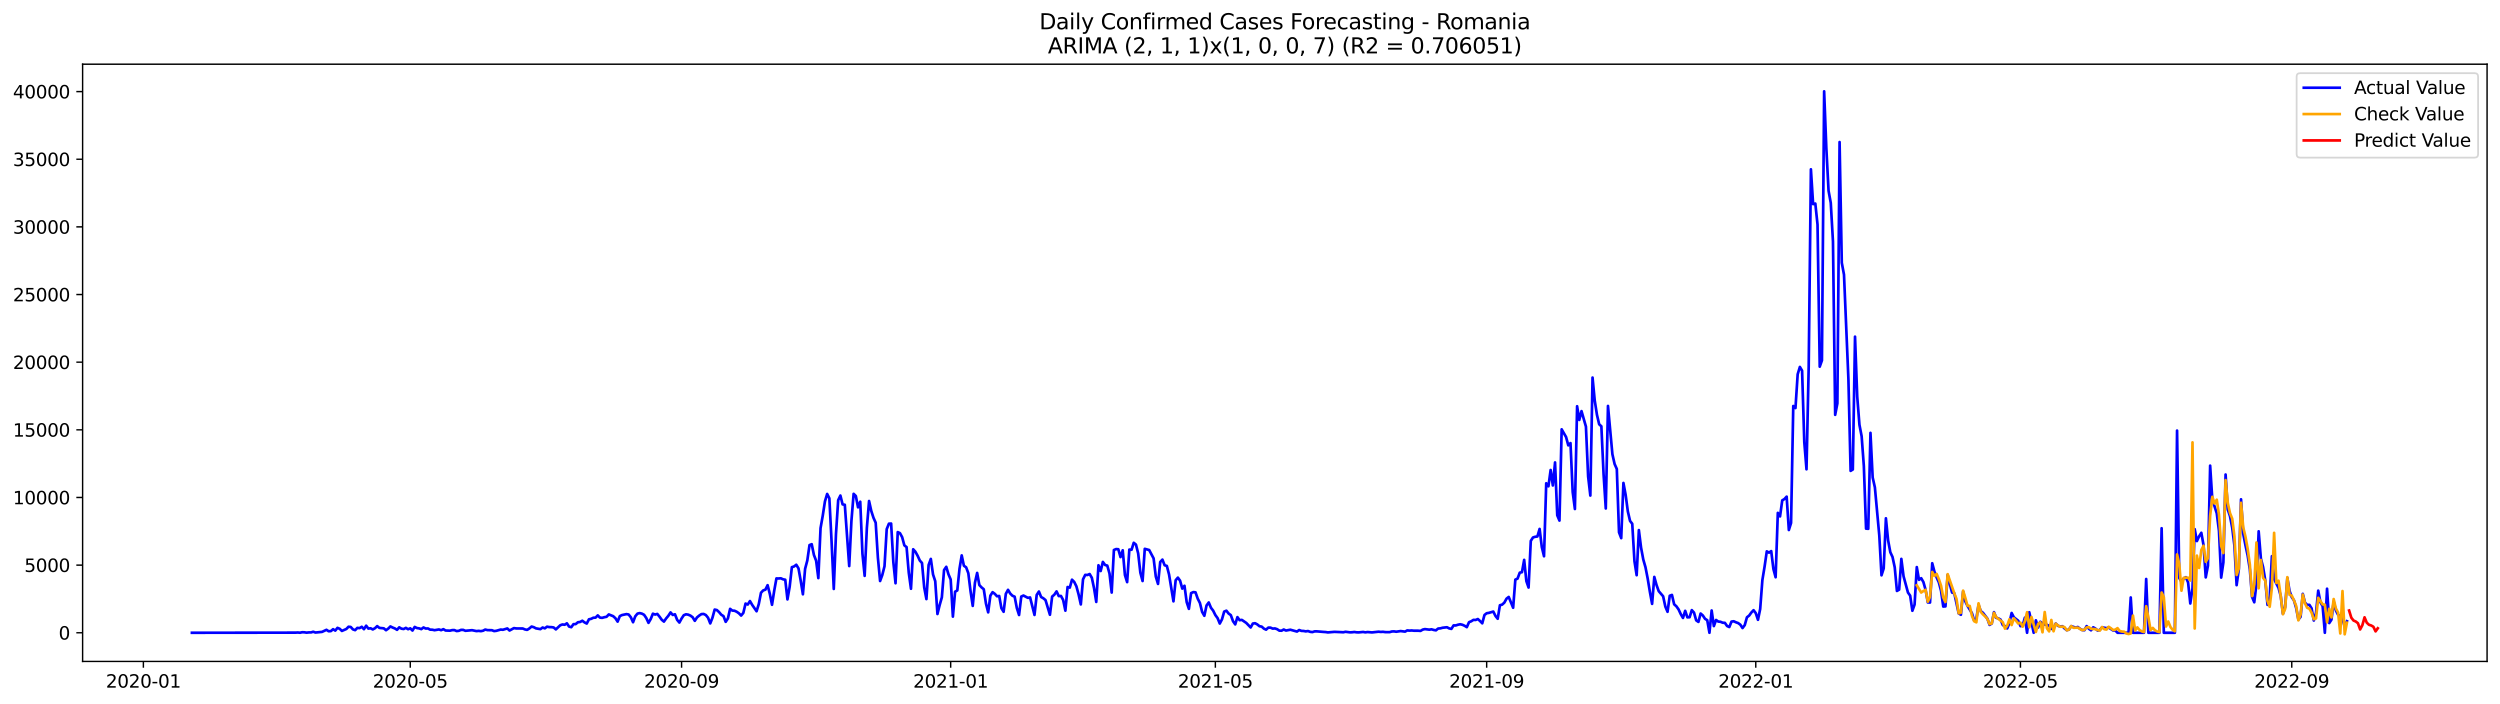 <?xml version="1.0" encoding="utf-8" standalone="no"?>
<!DOCTYPE svg PUBLIC "-//W3C//DTD SVG 1.1//EN"
  "http://www.w3.org/Graphics/SVG/1.1/DTD/svg11.dtd">
<svg xmlns:xlink="http://www.w3.org/1999/xlink" width="1392.412pt" height="392.274pt" viewBox="0 0 1392.412 392.274" xmlns="http://www.w3.org/2000/svg" version="1.1">
 <defs>
  <style type="text/css">*{stroke-linejoin: round; stroke-linecap: butt}</style>
 </defs>
 <g id="figure_1">
  <g id="patch_1">
   <path d="M 0 392.274 
L 1392.412 392.274 
L 1392.412 0 
L 0 0 
z
" style="fill: #ffffff"/>
  </g>
  <g id="axes_1">
   <g id="patch_2">
    <path d="M 46.013 368.396 
L 1385.213 368.396 
L 1385.213 35.755 
L 46.013 35.755 
z
" style="fill: #ffffff"/>
   </g>
   <g id="matplotlib.axis_1">
    <g id="xtick_1">
     <g id="line2d_1">
      <defs>
       <path id="m9223d1f149" d="M 0 0 
L 0 3.5 
" style="stroke: #000000; stroke-width: 0.8"/>
      </defs>
      <g>
       <use xlink:href="#m9223d1f149" x="79.858" y="368.396" style="stroke: #000000; stroke-width: 0.8"/>
      </g>
     </g>
     <g id="text_1">
      <!-- 2020-01 -->
      <g transform="translate(58.967 382.994)scale(0.1 -0.1)">
       <defs>
        <path id="DejaVuSans-32" d="M 1228 531 
L 3431 531 
L 3431 0 
L 469 0 
L 469 531 
Q 828 903 1448 1529 
Q 2069 2156 2228 2338 
Q 2531 2678 2651 2914 
Q 2772 3150 2772 3378 
Q 2772 3750 2511 3984 
Q 2250 4219 1831 4219 
Q 1534 4219 1204 4116 
Q 875 4013 500 3803 
L 500 4441 
Q 881 4594 1212 4672 
Q 1544 4750 1819 4750 
Q 2544 4750 2975 4387 
Q 3406 4025 3406 3419 
Q 3406 3131 3298 2873 
Q 3191 2616 2906 2266 
Q 2828 2175 2409 1742 
Q 1991 1309 1228 531 
z
" transform="scale(0.016)"/>
        <path id="DejaVuSans-30" d="M 2034 4250 
Q 1547 4250 1301 3770 
Q 1056 3291 1056 2328 
Q 1056 1369 1301 889 
Q 1547 409 2034 409 
Q 2525 409 2770 889 
Q 3016 1369 3016 2328 
Q 3016 3291 2770 3770 
Q 2525 4250 2034 4250 
z
M 2034 4750 
Q 2819 4750 3233 4129 
Q 3647 3509 3647 2328 
Q 3647 1150 3233 529 
Q 2819 -91 2034 -91 
Q 1250 -91 836 529 
Q 422 1150 422 2328 
Q 422 3509 836 4129 
Q 1250 4750 2034 4750 
z
" transform="scale(0.016)"/>
        <path id="DejaVuSans-2d" d="M 313 2009 
L 1997 2009 
L 1997 1497 
L 313 1497 
L 313 2009 
z
" transform="scale(0.016)"/>
        <path id="DejaVuSans-31" d="M 794 531 
L 1825 531 
L 1825 4091 
L 703 3866 
L 703 4441 
L 1819 4666 
L 2450 4666 
L 2450 531 
L 3481 531 
L 3481 0 
L 794 0 
L 794 531 
z
" transform="scale(0.016)"/>
       </defs>
       <use xlink:href="#DejaVuSans-32"/>
       <use xlink:href="#DejaVuSans-30" x="63.623"/>
       <use xlink:href="#DejaVuSans-32" x="127.246"/>
       <use xlink:href="#DejaVuSans-30" x="190.869"/>
       <use xlink:href="#DejaVuSans-2d" x="254.492"/>
       <use xlink:href="#DejaVuSans-30" x="290.576"/>
       <use xlink:href="#DejaVuSans-31" x="354.199"/>
      </g>
     </g>
    </g>
    <g id="xtick_2">
     <g id="line2d_2">
      <g>
       <use xlink:href="#m9223d1f149" x="228.508" y="368.396" style="stroke: #000000; stroke-width: 0.8"/>
      </g>
     </g>
     <g id="text_2">
      <!-- 2020-05 -->
      <g transform="translate(207.616 382.994)scale(0.1 -0.1)">
       <defs>
        <path id="DejaVuSans-35" d="M 691 4666 
L 3169 4666 
L 3169 4134 
L 1269 4134 
L 1269 2991 
Q 1406 3038 1543 3061 
Q 1681 3084 1819 3084 
Q 2600 3084 3056 2656 
Q 3513 2228 3513 1497 
Q 3513 744 3044 326 
Q 2575 -91 1722 -91 
Q 1428 -91 1123 -41 
Q 819 9 494 109 
L 494 744 
Q 775 591 1075 516 
Q 1375 441 1709 441 
Q 2250 441 2565 725 
Q 2881 1009 2881 1497 
Q 2881 1984 2565 2268 
Q 2250 2553 1709 2553 
Q 1456 2553 1204 2497 
Q 953 2441 691 2322 
L 691 4666 
z
" transform="scale(0.016)"/>
       </defs>
       <use xlink:href="#DejaVuSans-32"/>
       <use xlink:href="#DejaVuSans-30" x="63.623"/>
       <use xlink:href="#DejaVuSans-32" x="127.246"/>
       <use xlink:href="#DejaVuSans-30" x="190.869"/>
       <use xlink:href="#DejaVuSans-2d" x="254.492"/>
       <use xlink:href="#DejaVuSans-30" x="290.576"/>
       <use xlink:href="#DejaVuSans-35" x="354.199"/>
      </g>
     </g>
    </g>
    <g id="xtick_3">
     <g id="line2d_3">
      <g>
       <use xlink:href="#m9223d1f149" x="379.615" y="368.396" style="stroke: #000000; stroke-width: 0.8"/>
      </g>
     </g>
     <g id="text_3">
      <!-- 2020-09 -->
      <g transform="translate(358.723 382.994)scale(0.1 -0.1)">
       <defs>
        <path id="DejaVuSans-39" d="M 703 97 
L 703 672 
Q 941 559 1184 500 
Q 1428 441 1663 441 
Q 2288 441 2617 861 
Q 2947 1281 2994 2138 
Q 2813 1869 2534 1725 
Q 2256 1581 1919 1581 
Q 1219 1581 811 2004 
Q 403 2428 403 3163 
Q 403 3881 828 4315 
Q 1253 4750 1959 4750 
Q 2769 4750 3195 4129 
Q 3622 3509 3622 2328 
Q 3622 1225 3098 567 
Q 2575 -91 1691 -91 
Q 1453 -91 1209 -44 
Q 966 3 703 97 
z
M 1959 2075 
Q 2384 2075 2632 2365 
Q 2881 2656 2881 3163 
Q 2881 3666 2632 3958 
Q 2384 4250 1959 4250 
Q 1534 4250 1286 3958 
Q 1038 3666 1038 3163 
Q 1038 2656 1286 2365 
Q 1534 2075 1959 2075 
z
" transform="scale(0.016)"/>
       </defs>
       <use xlink:href="#DejaVuSans-32"/>
       <use xlink:href="#DejaVuSans-30" x="63.623"/>
       <use xlink:href="#DejaVuSans-32" x="127.246"/>
       <use xlink:href="#DejaVuSans-30" x="190.869"/>
       <use xlink:href="#DejaVuSans-2d" x="254.492"/>
       <use xlink:href="#DejaVuSans-30" x="290.576"/>
       <use xlink:href="#DejaVuSans-39" x="354.199"/>
      </g>
     </g>
    </g>
    <g id="xtick_4">
     <g id="line2d_4">
      <g>
       <use xlink:href="#m9223d1f149" x="529.493" y="368.396" style="stroke: #000000; stroke-width: 0.8"/>
      </g>
     </g>
     <g id="text_4">
      <!-- 2021-01 -->
      <g transform="translate(508.602 382.994)scale(0.1 -0.1)">
       <use xlink:href="#DejaVuSans-32"/>
       <use xlink:href="#DejaVuSans-30" x="63.623"/>
       <use xlink:href="#DejaVuSans-32" x="127.246"/>
       <use xlink:href="#DejaVuSans-31" x="190.869"/>
       <use xlink:href="#DejaVuSans-2d" x="254.492"/>
       <use xlink:href="#DejaVuSans-30" x="290.576"/>
       <use xlink:href="#DejaVuSans-31" x="354.199"/>
      </g>
     </g>
    </g>
    <g id="xtick_5">
     <g id="line2d_5">
      <g>
       <use xlink:href="#m9223d1f149" x="676.914" y="368.396" style="stroke: #000000; stroke-width: 0.8"/>
      </g>
     </g>
     <g id="text_5">
      <!-- 2021-05 -->
      <g transform="translate(656.023 382.994)scale(0.1 -0.1)">
       <use xlink:href="#DejaVuSans-32"/>
       <use xlink:href="#DejaVuSans-30" x="63.623"/>
       <use xlink:href="#DejaVuSans-32" x="127.246"/>
       <use xlink:href="#DejaVuSans-31" x="190.869"/>
       <use xlink:href="#DejaVuSans-2d" x="254.492"/>
       <use xlink:href="#DejaVuSans-30" x="290.576"/>
       <use xlink:href="#DejaVuSans-35" x="354.199"/>
      </g>
     </g>
    </g>
    <g id="xtick_6">
     <g id="line2d_6">
      <g>
       <use xlink:href="#m9223d1f149" x="828.021" y="368.396" style="stroke: #000000; stroke-width: 0.8"/>
      </g>
     </g>
     <g id="text_6">
      <!-- 2021-09 -->
      <g transform="translate(807.13 382.994)scale(0.1 -0.1)">
       <use xlink:href="#DejaVuSans-32"/>
       <use xlink:href="#DejaVuSans-30" x="63.623"/>
       <use xlink:href="#DejaVuSans-32" x="127.246"/>
       <use xlink:href="#DejaVuSans-31" x="190.869"/>
       <use xlink:href="#DejaVuSans-2d" x="254.492"/>
       <use xlink:href="#DejaVuSans-30" x="290.576"/>
       <use xlink:href="#DejaVuSans-39" x="354.199"/>
      </g>
     </g>
    </g>
    <g id="xtick_7">
     <g id="line2d_7">
      <g>
       <use xlink:href="#m9223d1f149" x="977.9" y="368.396" style="stroke: #000000; stroke-width: 0.8"/>
      </g>
     </g>
     <g id="text_7">
      <!-- 2022-01 -->
      <g transform="translate(957.008 382.994)scale(0.1 -0.1)">
       <use xlink:href="#DejaVuSans-32"/>
       <use xlink:href="#DejaVuSans-30" x="63.623"/>
       <use xlink:href="#DejaVuSans-32" x="127.246"/>
       <use xlink:href="#DejaVuSans-32" x="190.869"/>
       <use xlink:href="#DejaVuSans-2d" x="254.492"/>
       <use xlink:href="#DejaVuSans-30" x="290.576"/>
       <use xlink:href="#DejaVuSans-31" x="354.199"/>
      </g>
     </g>
    </g>
    <g id="xtick_8">
     <g id="line2d_8">
      <g>
       <use xlink:href="#m9223d1f149" x="1125.321" y="368.396" style="stroke: #000000; stroke-width: 0.8"/>
      </g>
     </g>
     <g id="text_8">
      <!-- 2022-05 -->
      <g transform="translate(1104.43 382.994)scale(0.1 -0.1)">
       <use xlink:href="#DejaVuSans-32"/>
       <use xlink:href="#DejaVuSans-30" x="63.623"/>
       <use xlink:href="#DejaVuSans-32" x="127.246"/>
       <use xlink:href="#DejaVuSans-32" x="190.869"/>
       <use xlink:href="#DejaVuSans-2d" x="254.492"/>
       <use xlink:href="#DejaVuSans-30" x="290.576"/>
       <use xlink:href="#DejaVuSans-35" x="354.199"/>
      </g>
     </g>
    </g>
    <g id="xtick_9">
     <g id="line2d_9">
      <g>
       <use xlink:href="#m9223d1f149" x="1276.428" y="368.396" style="stroke: #000000; stroke-width: 0.8"/>
      </g>
     </g>
     <g id="text_9">
      <!-- 2022-09 -->
      <g transform="translate(1255.536 382.994)scale(0.1 -0.1)">
       <use xlink:href="#DejaVuSans-32"/>
       <use xlink:href="#DejaVuSans-30" x="63.623"/>
       <use xlink:href="#DejaVuSans-32" x="127.246"/>
       <use xlink:href="#DejaVuSans-32" x="190.869"/>
       <use xlink:href="#DejaVuSans-2d" x="254.492"/>
       <use xlink:href="#DejaVuSans-30" x="290.576"/>
       <use xlink:href="#DejaVuSans-39" x="354.199"/>
      </g>
     </g>
    </g>
   </g>
   <g id="matplotlib.axis_2">
    <g id="ytick_1">
     <g id="line2d_10">
      <defs>
       <path id="mbdac4e810a" d="M 0 0 
L -3.5 0 
" style="stroke: #000000; stroke-width: 0.8"/>
      </defs>
      <g>
       <use xlink:href="#mbdac4e810a" x="46.013" y="352.431" style="stroke: #000000; stroke-width: 0.8"/>
      </g>
     </g>
     <g id="text_10">
      <!-- 0 -->
      <g transform="translate(32.65 356.23)scale(0.1 -0.1)">
       <use xlink:href="#DejaVuSans-30"/>
      </g>
     </g>
    </g>
    <g id="ytick_2">
     <g id="line2d_11">
      <g>
       <use xlink:href="#mbdac4e810a" x="46.013" y="314.754" style="stroke: #000000; stroke-width: 0.8"/>
      </g>
     </g>
     <g id="text_11">
      <!-- 5000 -->
      <g transform="translate(13.562 318.553)scale(0.1 -0.1)">
       <use xlink:href="#DejaVuSans-35"/>
       <use xlink:href="#DejaVuSans-30" x="63.623"/>
       <use xlink:href="#DejaVuSans-30" x="127.246"/>
       <use xlink:href="#DejaVuSans-30" x="190.869"/>
      </g>
     </g>
    </g>
    <g id="ytick_3">
     <g id="line2d_12">
      <g>
       <use xlink:href="#mbdac4e810a" x="46.013" y="277.076" style="stroke: #000000; stroke-width: 0.8"/>
      </g>
     </g>
     <g id="text_12">
      <!-- 10000 -->
      <g transform="translate(7.2 280.875)scale(0.1 -0.1)">
       <use xlink:href="#DejaVuSans-31"/>
       <use xlink:href="#DejaVuSans-30" x="63.623"/>
       <use xlink:href="#DejaVuSans-30" x="127.246"/>
       <use xlink:href="#DejaVuSans-30" x="190.869"/>
       <use xlink:href="#DejaVuSans-30" x="254.492"/>
      </g>
     </g>
    </g>
    <g id="ytick_4">
     <g id="line2d_13">
      <g>
       <use xlink:href="#mbdac4e810a" x="46.013" y="239.399" style="stroke: #000000; stroke-width: 0.8"/>
      </g>
     </g>
     <g id="text_13">
      <!-- 15000 -->
      <g transform="translate(7.2 243.198)scale(0.1 -0.1)">
       <use xlink:href="#DejaVuSans-31"/>
       <use xlink:href="#DejaVuSans-35" x="63.623"/>
       <use xlink:href="#DejaVuSans-30" x="127.246"/>
       <use xlink:href="#DejaVuSans-30" x="190.869"/>
       <use xlink:href="#DejaVuSans-30" x="254.492"/>
      </g>
     </g>
    </g>
    <g id="ytick_5">
     <g id="line2d_14">
      <g>
       <use xlink:href="#mbdac4e810a" x="46.013" y="201.721" style="stroke: #000000; stroke-width: 0.8"/>
      </g>
     </g>
     <g id="text_14">
      <!-- 20000 -->
      <g transform="translate(7.2 205.52)scale(0.1 -0.1)">
       <use xlink:href="#DejaVuSans-32"/>
       <use xlink:href="#DejaVuSans-30" x="63.623"/>
       <use xlink:href="#DejaVuSans-30" x="127.246"/>
       <use xlink:href="#DejaVuSans-30" x="190.869"/>
       <use xlink:href="#DejaVuSans-30" x="254.492"/>
      </g>
     </g>
    </g>
    <g id="ytick_6">
     <g id="line2d_15">
      <g>
       <use xlink:href="#mbdac4e810a" x="46.013" y="164.044" style="stroke: #000000; stroke-width: 0.8"/>
      </g>
     </g>
     <g id="text_15">
      <!-- 25000 -->
      <g transform="translate(7.2 167.843)scale(0.1 -0.1)">
       <use xlink:href="#DejaVuSans-32"/>
       <use xlink:href="#DejaVuSans-35" x="63.623"/>
       <use xlink:href="#DejaVuSans-30" x="127.246"/>
       <use xlink:href="#DejaVuSans-30" x="190.869"/>
       <use xlink:href="#DejaVuSans-30" x="254.492"/>
      </g>
     </g>
    </g>
    <g id="ytick_7">
     <g id="line2d_16">
      <g>
       <use xlink:href="#mbdac4e810a" x="46.013" y="126.366" style="stroke: #000000; stroke-width: 0.8"/>
      </g>
     </g>
     <g id="text_16">
      <!-- 30000 -->
      <g transform="translate(7.2 130.165)scale(0.1 -0.1)">
       <defs>
        <path id="DejaVuSans-33" d="M 2597 2516 
Q 3050 2419 3304 2112 
Q 3559 1806 3559 1356 
Q 3559 666 3084 287 
Q 2609 -91 1734 -91 
Q 1441 -91 1130 -33 
Q 819 25 488 141 
L 488 750 
Q 750 597 1062 519 
Q 1375 441 1716 441 
Q 2309 441 2620 675 
Q 2931 909 2931 1356 
Q 2931 1769 2642 2001 
Q 2353 2234 1838 2234 
L 1294 2234 
L 1294 2753 
L 1863 2753 
Q 2328 2753 2575 2939 
Q 2822 3125 2822 3475 
Q 2822 3834 2567 4026 
Q 2313 4219 1838 4219 
Q 1578 4219 1281 4162 
Q 984 4106 628 3988 
L 628 4550 
Q 988 4650 1302 4700 
Q 1616 4750 1894 4750 
Q 2613 4750 3031 4423 
Q 3450 4097 3450 3541 
Q 3450 3153 3228 2886 
Q 3006 2619 2597 2516 
z
" transform="scale(0.016)"/>
       </defs>
       <use xlink:href="#DejaVuSans-33"/>
       <use xlink:href="#DejaVuSans-30" x="63.623"/>
       <use xlink:href="#DejaVuSans-30" x="127.246"/>
       <use xlink:href="#DejaVuSans-30" x="190.869"/>
       <use xlink:href="#DejaVuSans-30" x="254.492"/>
      </g>
     </g>
    </g>
    <g id="ytick_8">
     <g id="line2d_17">
      <g>
       <use xlink:href="#mbdac4e810a" x="46.013" y="88.689" style="stroke: #000000; stroke-width: 0.8"/>
      </g>
     </g>
     <g id="text_17">
      <!-- 35000 -->
      <g transform="translate(7.2 92.488)scale(0.1 -0.1)">
       <use xlink:href="#DejaVuSans-33"/>
       <use xlink:href="#DejaVuSans-35" x="63.623"/>
       <use xlink:href="#DejaVuSans-30" x="127.246"/>
       <use xlink:href="#DejaVuSans-30" x="190.869"/>
       <use xlink:href="#DejaVuSans-30" x="254.492"/>
      </g>
     </g>
    </g>
    <g id="ytick_9">
     <g id="line2d_18">
      <g>
       <use xlink:href="#mbdac4e810a" x="46.013" y="51.011" style="stroke: #000000; stroke-width: 0.8"/>
      </g>
     </g>
     <g id="text_18">
      <!-- 40000 -->
      <g transform="translate(7.2 54.81)scale(0.1 -0.1)">
       <defs>
        <path id="DejaVuSans-34" d="M 2419 4116 
L 825 1625 
L 2419 1625 
L 2419 4116 
z
M 2253 4666 
L 3047 4666 
L 3047 1625 
L 3713 1625 
L 3713 1100 
L 3047 1100 
L 3047 0 
L 2419 0 
L 2419 1100 
L 313 1100 
L 313 1709 
L 2253 4666 
z
" transform="scale(0.016)"/>
       </defs>
       <use xlink:href="#DejaVuSans-34"/>
       <use xlink:href="#DejaVuSans-30" x="63.623"/>
       <use xlink:href="#DejaVuSans-30" x="127.246"/>
       <use xlink:href="#DejaVuSans-30" x="190.869"/>
       <use xlink:href="#DejaVuSans-30" x="254.492"/>
      </g>
     </g>
    </g>
   </g>
   <g id="line2d_19">
    <path d="M 106.885 352.431 
L 164.625 352.356 
L 165.854 352.28 
L 167.082 352.401 
L 168.311 352.13 
L 169.539 352.175 
L 170.768 352.371 
L 171.996 352.228 
L 173.225 352.235 
L 174.453 351.858 
L 175.682 352.303 
L 179.367 351.934 
L 181.824 350.788 
L 183.053 351.587 
L 184.281 351.504 
L 185.51 350.449 
L 186.738 351.225 
L 187.967 349.696 
L 189.195 350.216 
L 190.424 351.406 
L 192.881 350.336 
L 194.11 349.078 
L 195.338 349.191 
L 196.567 350.54 
L 197.795 350.977 
L 199.024 349.718 
L 200.252 349.839 
L 201.481 349.108 
L 202.709 350.434 
L 203.938 348.49 
L 205.166 350.095 
L 206.395 349.922 
L 207.623 350.577 
L 208.852 349.892 
L 210.08 348.731 
L 211.309 349.718 
L 213.766 349.959 
L 214.994 350.999 
L 216.223 350.125 
L 217.451 348.904 
L 218.68 349.522 
L 219.908 350.012 
L 221.137 350.788 
L 222.365 349.409 
L 223.594 350.148 
L 224.822 350.344 
L 226.051 349.703 
L 227.279 350.457 
L 228.508 349.967 
L 229.736 351.188 
L 230.965 349.183 
L 232.193 349.801 
L 233.422 349.982 
L 234.65 350.396 
L 235.879 349.477 
L 237.107 350.08 
L 238.336 350.02 
L 239.564 350.69 
L 240.793 350.728 
L 242.021 350.999 
L 244.478 350.585 
L 245.707 350.999 
L 246.935 350.419 
L 248.164 351.173 
L 250.621 351.263 
L 251.85 350.954 
L 253.078 350.939 
L 254.307 351.474 
L 255.535 351.338 
L 256.764 350.826 
L 257.992 350.826 
L 259.221 351.331 
L 262.906 350.992 
L 265.363 351.497 
L 266.592 351.369 
L 267.82 351.534 
L 269.049 351.286 
L 270.277 350.638 
L 271.506 350.954 
L 273.963 351.007 
L 275.191 351.489 
L 276.42 351.338 
L 278.877 350.645 
L 280.105 350.758 
L 282.562 350.02 
L 283.791 351.18 
L 286.248 349.831 
L 287.476 350.02 
L 291.162 350.057 
L 292.39 350.577 
L 293.619 350.818 
L 294.847 350.012 
L 296.076 348.965 
L 297.304 349.334 
L 298.533 349.982 
L 300.99 350.404 
L 302.218 349.507 
L 303.447 349.974 
L 304.676 349.04 
L 305.904 349.266 
L 307.133 349.296 
L 308.361 349.485 
L 309.59 350.547 
L 312.047 348.249 
L 313.275 347.804 
L 314.504 347.97 
L 315.732 347.171 
L 316.961 348.995 
L 318.189 349.319 
L 319.418 347.631 
L 320.646 347.601 
L 321.875 346.576 
L 323.103 346.41 
L 324.332 345.732 
L 325.56 346.651 
L 326.789 347.299 
L 328.017 344.941 
L 329.246 344.669 
L 330.474 344.052 
L 331.703 343.999 
L 332.931 342.755 
L 334.16 343.991 
L 335.388 344.112 
L 336.617 343.758 
L 337.845 343.524 
L 339.074 342.213 
L 341.531 343.2 
L 342.759 344.33 
L 343.988 346.229 
L 345.216 343.147 
L 346.445 342.567 
L 348.902 342.047 
L 350.13 342.258 
L 351.359 343.803 
L 352.587 346.561 
L 353.816 343.275 
L 355.044 341.768 
L 356.273 341.474 
L 357.502 341.768 
L 358.73 342.424 
L 359.959 344.24 
L 361.187 346.908 
L 362.416 344.79 
L 363.644 341.814 
L 364.873 342.288 
L 366.101 341.942 
L 367.33 343.471 
L 368.558 345.189 
L 369.787 346.214 
L 371.015 344.443 
L 372.244 342.966 
L 373.472 341.098 
L 374.701 342.499 
L 375.929 342.145 
L 377.158 345.257 
L 378.386 346.742 
L 379.615 344.496 
L 380.843 342.65 
L 382.072 342.145 
L 383.3 342.341 
L 384.529 342.868 
L 385.757 343.765 
L 386.986 345.777 
L 388.214 343.871 
L 389.443 342.853 
L 390.671 342.032 
L 391.9 341.949 
L 393.128 342.552 
L 394.357 344.074 
L 395.585 347.216 
L 396.814 344.059 
L 398.042 339.523 
L 399.271 339.779 
L 400.499 340.924 
L 401.728 342.386 
L 402.956 343.155 
L 404.185 346.342 
L 405.413 344.451 
L 406.642 339.116 
L 407.87 340.08 
L 409.099 340.156 
L 410.327 340.736 
L 411.556 341.595 
L 412.785 342.853 
L 414.013 341.354 
L 415.242 336.169 
L 416.47 336.712 
L 417.699 334.775 
L 418.927 336.878 
L 421.384 340.442 
L 422.613 336.448 
L 423.841 330.141 
L 425.07 328.845 
L 426.298 328.423 
L 427.527 325.929 
L 428.755 330.729 
L 429.984 336.84 
L 431.212 329.003 
L 432.441 322.168 
L 433.669 322.191 
L 434.898 322.093 
L 436.126 322.651 
L 437.355 322.892 
L 438.583 333.849 
L 439.812 326.81 
L 441.04 315.899 
L 442.269 315.492 
L 443.497 314.543 
L 444.726 316.555 
L 445.954 323.382 
L 447.183 331 
L 448.411 316.833 
L 449.64 312.169 
L 450.868 303.593 
L 452.097 303.104 
L 453.325 309.079 
L 454.554 312.312 
L 455.782 321.98 
L 457.011 294.159 
L 458.239 287.241 
L 459.468 279.231 
L 460.696 275.117 
L 461.925 277.551 
L 463.153 301.551 
L 464.382 328.016 
L 465.61 297.392 
L 466.839 278.591 
L 468.068 276.006 
L 469.296 280.927 
L 470.525 281.145 
L 472.982 315.274 
L 474.21 290.173 
L 475.439 275.049 
L 476.667 276.262 
L 477.896 282.562 
L 479.124 279.45 
L 480.353 308.446 
L 481.581 320.729 
L 482.81 294.008 
L 484.038 279.043 
L 485.267 284.574 
L 486.495 288.387 
L 487.724 291.137 
L 488.952 310.579 
L 490.181 323.6 
L 491.409 320.239 
L 492.638 315.387 
L 493.866 294.702 
L 495.095 291.68 
L 496.323 291.605 
L 497.552 313.013 
L 498.78 324.851 
L 500.009 296.374 
L 501.237 296.932 
L 502.466 299.178 
L 503.694 303.752 
L 504.923 304.709 
L 506.151 319.011 
L 507.38 327.926 
L 508.608 305.929 
L 509.837 307.286 
L 511.065 309.501 
L 512.294 312.191 
L 513.522 313.563 
L 514.751 327.187 
L 515.979 333.675 
L 517.208 314.686 
L 518.436 311.295 
L 519.665 319.953 
L 520.893 323.706 
L 522.122 341.979 
L 523.351 336.991 
L 524.579 332.688 
L 525.808 317.489 
L 527.036 315.695 
L 528.265 319.863 
L 529.493 322.756 
L 530.722 343.434 
L 531.95 329.568 
L 533.179 328.845 
L 534.407 316.796 
L 535.636 309.336 
L 536.864 315.123 
L 538.093 315.952 
L 539.321 319.252 
L 540.55 329.207 
L 541.778 337.458 
L 543.007 324.572 
L 544.235 319.094 
L 545.464 325.868 
L 546.692 327.165 
L 547.921 328.182 
L 549.149 336.185 
L 550.378 341.06 
L 551.606 331.746 
L 552.835 329.825 
L 554.063 330.744 
L 555.292 332.093 
L 556.52 331.942 
L 557.749 338.747 
L 558.977 340.743 
L 560.206 330.751 
L 561.434 328.513 
L 562.663 330.571 
L 563.891 331.806 
L 565.12 332.326 
L 566.348 338.679 
L 567.577 342.537 
L 568.805 332.266 
L 570.034 331.693 
L 572.491 332.989 
L 573.719 332.756 
L 576.176 342.492 
L 577.405 331.354 
L 578.634 329.463 
L 579.862 332.507 
L 581.091 333.216 
L 582.319 334.233 
L 584.776 342.401 
L 586.005 332.266 
L 587.233 331.219 
L 588.462 329.387 
L 589.69 331.995 
L 590.919 331.927 
L 592.147 334.203 
L 593.376 340.118 
L 594.604 326.946 
L 595.833 327.285 
L 597.061 322.869 
L 598.29 324.09 
L 599.518 326.569 
L 600.747 331.106 
L 601.975 336.637 
L 603.204 322.666 
L 604.432 320.194 
L 605.661 320.247 
L 606.889 319.712 
L 608.118 321.807 
L 609.346 327.654 
L 610.575 335.25 
L 611.803 314.836 
L 613.032 318.039 
L 614.26 312.975 
L 615.489 314.678 
L 616.717 315.025 
L 617.946 319.403 
L 619.174 330.036 
L 620.403 306.329 
L 621.631 305.816 
L 622.86 305.907 
L 624.088 310.285 
L 625.317 306.495 
L 626.545 320.277 
L 627.774 324.226 
L 629.002 306.095 
L 630.231 306.193 
L 631.459 302.312 
L 632.688 303.33 
L 633.917 308.205 
L 635.145 318.981 
L 636.374 323.608 
L 637.602 305.681 
L 640.059 306.351 
L 642.516 311.001 
L 643.745 321.151 
L 644.973 325.22 
L 646.202 313.013 
L 647.43 311.687 
L 648.659 314.836 
L 649.887 315.191 
L 651.116 319.953 
L 653.573 334.926 
L 654.801 323.171 
L 656.03 321.716 
L 657.258 323.404 
L 658.487 327.835 
L 659.715 326.253 
L 660.944 335.363 
L 662.172 339.108 
L 663.401 330.344 
L 664.629 329.779 
L 665.858 329.907 
L 667.086 333.419 
L 668.315 335.845 
L 669.543 340.811 
L 670.772 342.966 
L 672 337.217 
L 673.229 335.552 
L 674.457 338.49 
L 675.686 340.103 
L 676.914 342.582 
L 678.143 344.27 
L 679.371 347.292 
L 680.6 344.941 
L 681.828 340.646 
L 683.057 340.133 
L 684.285 341.716 
L 685.514 342.597 
L 686.742 345.973 
L 687.971 347.759 
L 689.2 343.72 
L 690.428 345.423 
L 691.657 345.25 
L 694.114 346.938 
L 696.571 349.477 
L 697.799 347.299 
L 699.028 347.103 
L 700.256 347.774 
L 701.485 348.784 
L 702.713 349.002 
L 703.942 350.118 
L 705.17 350.698 
L 706.399 349.56 
L 707.627 349.575 
L 708.856 350.118 
L 710.084 350.012 
L 711.313 350.434 
L 712.541 351.24 
L 713.77 351.278 
L 714.998 350.615 
L 716.227 351.195 
L 718.684 350.736 
L 722.369 351.76 
L 723.598 350.909 
L 724.826 351.376 
L 726.055 351.429 
L 727.283 351.655 
L 728.512 351.474 
L 729.74 351.911 
L 730.969 352.054 
L 732.197 351.655 
L 733.426 351.647 
L 737.111 351.956 
L 738.34 352.032 
L 739.568 352.235 
L 743.254 351.919 
L 746.94 352.084 
L 748.168 352.152 
L 749.397 351.881 
L 751.854 352.197 
L 753.082 352.152 
L 754.311 351.994 
L 755.539 352.182 
L 756.768 352.22 
L 759.225 351.979 
L 760.453 352.205 
L 761.682 352.024 
L 764.139 352.235 
L 767.824 351.836 
L 769.053 351.964 
L 770.281 351.888 
L 771.51 352.062 
L 773.967 352.084 
L 775.195 351.715 
L 776.424 351.662 
L 777.652 351.843 
L 780.109 351.482 
L 782.566 351.798 
L 783.795 351.112 
L 785.023 351.233 
L 786.252 351.15 
L 787.48 351.278 
L 789.937 351.286 
L 791.166 351.399 
L 792.394 350.675 
L 793.623 350.389 
L 796.08 350.698 
L 797.308 350.509 
L 798.537 350.864 
L 799.766 351.067 
L 800.994 350.08 
L 802.223 349.974 
L 803.451 349.635 
L 805.908 349.357 
L 807.137 349.997 
L 808.365 350.276 
L 809.594 348.332 
L 810.822 348.354 
L 812.051 347.947 
L 813.279 347.699 
L 814.508 347.978 
L 815.736 348.535 
L 816.965 349.304 
L 818.193 346.538 
L 819.422 346.033 
L 820.65 345.25 
L 821.879 345.302 
L 823.107 344.783 
L 824.336 345.89 
L 825.564 347.164 
L 826.793 342.537 
L 828.021 341.557 
L 829.25 341.354 
L 831.707 340.615 
L 832.935 343.072 
L 834.164 344.632 
L 835.392 337.111 
L 836.621 336.765 
L 837.849 335.657 
L 839.078 333.442 
L 840.306 332.477 
L 842.763 338.498 
L 843.992 322.824 
L 845.22 322.259 
L 846.449 318.966 
L 847.677 318.687 
L 848.906 311.83 
L 850.134 323.668 
L 851.363 327.247 
L 852.591 301.273 
L 853.82 299.343 
L 855.049 298.967 
L 856.277 298.808 
L 857.506 294.589 
L 858.734 304.709 
L 859.963 309.818 
L 861.191 269.171 
L 862.42 270.852 
L 863.648 261.764 
L 864.877 270.392 
L 866.105 257.559 
L 867.334 287.008 
L 868.562 289.947 
L 869.791 239.12 
L 872.248 243.415 
L 873.476 248.034 
L 874.705 246.791 
L 875.933 274.062 
L 877.162 283.496 
L 878.39 226.264 
L 879.619 233.875 
L 880.847 228.977 
L 883.304 237.598 
L 884.533 265.426 
L 885.761 276.014 
L 886.99 210.289 
L 888.218 223.137 
L 889.447 231.034 
L 890.675 236.309 
L 891.904 237.432 
L 893.132 264.077 
L 894.361 283.202 
L 895.589 226.098 
L 898.046 252.985 
L 899.275 258.433 
L 900.503 261.206 
L 901.732 296.488 
L 902.96 299.735 
L 904.189 268.99 
L 905.417 275.599 
L 906.646 284.83 
L 907.874 290.128 
L 909.103 291.718 
L 910.332 312.546 
L 911.56 320.368 
L 912.789 295.244 
L 914.017 305.025 
L 915.246 311.619 
L 916.474 315.929 
L 917.703 322.244 
L 918.931 329.666 
L 920.16 336.335 
L 921.388 321.325 
L 922.617 325.793 
L 923.845 329.252 
L 926.302 332.108 
L 927.531 337.842 
L 928.759 340.751 
L 929.988 331.814 
L 931.216 331.362 
L 932.445 336.576 
L 933.673 337.677 
L 934.902 339.417 
L 936.13 342.055 
L 937.359 344.172 
L 938.587 340.208 
L 939.816 343.833 
L 941.044 343.773 
L 942.273 339.824 
L 943.501 341.203 
L 944.73 345.529 
L 945.958 346.38 
L 947.187 341.723 
L 948.415 342.793 
L 949.644 344.654 
L 950.872 345.415 
L 952.101 352.431 
L 953.329 340.02 
L 954.558 348.709 
L 955.786 345.302 
L 957.015 346.184 
L 958.243 346.312 
L 959.472 346.832 
L 960.7 346.908 
L 961.929 348.671 
L 963.157 349.236 
L 964.386 346.207 
L 965.615 346.018 
L 966.843 346.591 
L 968.072 347.028 
L 969.3 347.925 
L 970.529 349.801 
L 971.757 348.166 
L 972.986 343.81 
L 974.214 342.853 
L 975.443 341.15 
L 976.671 339.862 
L 977.9 341.497 
L 979.128 345.212 
L 980.357 339.199 
L 981.585 323.043 
L 982.814 315.56 
L 984.042 307.082 
L 985.271 307.806 
L 986.499 306.947 
L 987.728 316.924 
L 988.956 321.505 
L 990.185 285.659 
L 991.413 287.626 
L 992.642 278.696 
L 993.87 277.95 
L 995.099 276.609 
L 996.327 295.199 
L 997.556 291.258 
L 998.784 226.136 
L 1000.013 227.266 
L 1001.241 208.465 
L 1002.47 204.366 
L 1003.698 206.461 
L 1004.927 246.271 
L 1006.155 261.387 
L 1007.384 204.095 
L 1008.612 94.303 
L 1009.841 113.684 
L 1011.069 113.375 
L 1012.298 125.1 
L 1013.526 204.223 
L 1014.755 200.734 
L 1015.983 50.876 
L 1017.212 82.645 
L 1018.44 106.239 
L 1019.669 112.983 
L 1020.898 134.497 
L 1022.126 231.049 
L 1023.355 224.644 
L 1024.583 79.126 
L 1025.812 146.365 
L 1027.04 152.997 
L 1029.497 211.133 
L 1030.726 262.254 
L 1031.954 261.485 
L 1033.183 187.517 
L 1034.411 220.959 
L 1035.64 236.58 
L 1036.868 242.985 
L 1038.097 259.601 
L 1039.325 294.43 
L 1040.554 294.528 
L 1041.782 241.094 
L 1043.011 265.946 
L 1044.239 271.432 
L 1046.696 298.243 
L 1047.925 320.428 
L 1049.153 316.585 
L 1050.382 288.673 
L 1051.61 300.949 
L 1052.839 307.572 
L 1054.067 310.217 
L 1055.296 315.982 
L 1056.524 329.131 
L 1057.753 328.408 
L 1058.981 311.28 
L 1060.21 320.963 
L 1062.667 330.02 
L 1063.895 331.761 
L 1065.124 340.178 
L 1066.352 336.704 
L 1067.581 315.854 
L 1068.809 322.945 
L 1070.038 322.04 
L 1071.266 324.18 
L 1072.495 328.559 
L 1073.723 335.544 
L 1074.952 335.582 
L 1076.181 313.699 
L 1077.409 318.363 
L 1078.638 321.626 
L 1079.866 324.361 
L 1081.095 329.071 
L 1082.323 337.82 
L 1083.552 337.729 
L 1084.78 320.209 
L 1086.009 325.431 
L 1087.237 330.036 
L 1088.466 330.42 
L 1090.923 341.663 
L 1092.151 342.394 
L 1093.38 329.47 
L 1094.608 334.949 
L 1095.837 337.481 
L 1098.294 341.497 
L 1099.522 345.559 
L 1100.751 344.7 
L 1101.979 336.855 
L 1103.208 340.359 
L 1104.436 341.301 
L 1106.893 344.549 
L 1108.122 348.045 
L 1109.35 347.262 
L 1110.579 340.947 
L 1111.807 344.089 
L 1113.036 344.421 
L 1114.264 345.091 
L 1115.493 348.166 
L 1116.721 348.709 
L 1117.95 350.012 
L 1119.178 346.975 
L 1120.407 341.399 
L 1121.635 343.795 
L 1124.092 345.747 
L 1125.321 348.724 
L 1126.549 348.452 
L 1127.778 344.021 
L 1129.007 352.431 
L 1130.235 341.007 
L 1132.692 352.431 
L 1133.921 345.498 
L 1135.149 349.53 
L 1136.378 346.312 
L 1138.835 347.895 
L 1140.063 348 
L 1141.292 348.513 
L 1142.52 350.306 
L 1143.749 350.005 
L 1144.977 347.299 
L 1146.206 348.565 
L 1147.434 348.912 
L 1148.663 348.784 
L 1149.891 350.02 
L 1151.12 350.984 
L 1152.348 350.668 
L 1153.577 348.731 
L 1156.034 349.56 
L 1157.262 349.213 
L 1158.491 350.208 
L 1159.719 350.901 
L 1160.948 351.014 
L 1162.176 348.731 
L 1163.405 350.17 
L 1164.633 351.06 
L 1165.862 349.387 
L 1167.09 350.088 
L 1168.319 351.218 
L 1169.547 350.826 
L 1170.776 349.387 
L 1173.233 349.861 
L 1174.461 349.5 
L 1176.918 351.165 
L 1178.147 351.127 
L 1179.375 352.431 
L 1185.518 352.431 
L 1186.747 332.771 
L 1187.975 352.431 
L 1194.118 352.431 
L 1195.346 322.485 
L 1196.575 352.431 
L 1202.717 352.431 
L 1203.946 294.212 
L 1205.174 352.431 
L 1211.317 352.431 
L 1212.545 239.828 
L 1213.774 321.957 
L 1215.002 323.969 
L 1216.231 322.342 
L 1217.459 321.483 
L 1218.688 324.414 
L 1219.916 336.117 
L 1221.145 327.654 
L 1222.373 294.724 
L 1223.602 301.348 
L 1224.83 298.71 
L 1226.059 296.744 
L 1227.287 303.571 
L 1228.516 321.581 
L 1229.744 315.093 
L 1230.973 259.345 
L 1232.201 278.568 
L 1233.43 282.057 
L 1234.658 285.885 
L 1235.887 295.674 
L 1237.115 321.694 
L 1238.344 313.231 
L 1239.573 264.296 
L 1240.801 283.813 
L 1242.03 287.498 
L 1243.258 293.918 
L 1244.487 303.895 
L 1245.715 325.921 
L 1246.944 317.097 
L 1248.172 278.101 
L 1249.401 297.324 
L 1250.629 303.684 
L 1251.858 309.403 
L 1253.086 317.135 
L 1254.315 332.454 
L 1255.543 335.446 
L 1256.772 325.303 
L 1258 295.915 
L 1259.229 311.099 
L 1260.457 315.854 
L 1261.686 323.306 
L 1262.914 336.87 
L 1264.143 332.846 
L 1265.371 309.788 
L 1266.6 322.568 
L 1269.057 327.421 
L 1270.285 331.95 
L 1271.514 341.859 
L 1272.742 338.076 
L 1273.971 321.942 
L 1275.199 329.094 
L 1276.428 332.613 
L 1277.656 334.361 
L 1278.885 338.679 
L 1280.113 345.039 
L 1281.342 343.569 
L 1282.57 330.759 
L 1283.799 335.649 
L 1285.027 336.908 
L 1286.256 336.885 
L 1287.484 338.852 
L 1288.713 345.604 
L 1289.941 341.324 
L 1291.17 328.966 
L 1292.398 335.446 
L 1293.627 337.601 
L 1294.856 352.431 
L 1296.084 327.903 
L 1297.313 347.013 
L 1298.541 345.144 
L 1299.77 335.077 
L 1300.998 340.035 
L 1302.227 342.401 
L 1303.455 343.185 
L 1304.684 344.451 
L 1305.912 349.123 
L 1307.141 345.981 
L 1307.141 345.981 
" clip-path="url(#p5efcccd4dc)" style="fill: none; stroke: #0000ff; stroke-width: 1.5; stroke-linecap: square"/>
   </g>
   <g id="line2d_20">
    <path d="M 1067.581 325.997 
L 1070.038 330.018 
L 1071.266 329.182 
L 1072.495 328.505 
L 1073.723 335.11 
L 1074.952 332.405 
L 1076.181 318.553 
L 1077.409 320.728 
L 1078.638 319.669 
L 1079.866 322.526 
L 1081.095 326.247 
L 1082.323 332.751 
L 1083.552 335.284 
L 1084.78 319.79 
L 1088.466 330.46 
L 1089.694 333.56 
L 1090.923 341.598 
L 1092.151 341.242 
L 1093.38 328.965 
L 1094.608 332.99 
L 1095.837 337.449 
L 1097.065 337.495 
L 1098.294 342.893 
L 1099.522 346.017 
L 1100.751 346.608 
L 1101.979 336.019 
L 1103.208 340.772 
L 1104.436 342.197 
L 1105.665 343.31 
L 1106.893 344.714 
L 1108.122 347.638 
L 1109.35 347.212 
L 1110.579 341.348 
L 1111.807 343.74 
L 1115.493 346.591 
L 1116.721 350.14 
L 1117.95 348.498 
L 1119.178 344.923 
L 1120.407 348.12 
L 1121.635 344.401 
L 1122.864 345.722 
L 1124.092 347.303 
L 1125.321 346.807 
L 1126.549 349.029 
L 1127.778 346.098 
L 1129.007 340.971 
L 1130.235 349.373 
L 1131.464 343.649 
L 1133.921 351.978 
L 1135.149 347.463 
L 1136.378 346.583 
L 1137.606 352.166 
L 1138.835 340.891 
L 1140.063 349.942 
L 1141.292 351.659 
L 1142.52 345.3 
L 1143.749 351.6 
L 1144.977 347.369 
L 1146.206 348.324 
L 1147.434 349.098 
L 1148.663 348.988 
L 1149.891 349.285 
L 1151.12 351.051 
L 1152.348 350.666 
L 1153.577 348.7 
L 1154.805 349.67 
L 1157.262 349.578 
L 1159.719 350.999 
L 1160.948 350.705 
L 1162.176 349.443 
L 1163.405 349.32 
L 1164.633 350.205 
L 1167.09 350.412 
L 1168.319 350.942 
L 1169.547 351.203 
L 1170.776 349.22 
L 1172.004 350.444 
L 1173.233 350.648 
L 1174.461 349.093 
L 1175.69 349.924 
L 1176.918 350.902 
L 1178.147 350.689 
L 1179.375 349.858 
L 1180.604 351.438 
L 1181.832 351.753 
L 1183.061 351.833 
L 1184.29 352.818 
L 1185.518 353.131 
L 1186.747 352.809 
L 1187.975 342.882 
L 1189.204 351.131 
L 1190.432 349.433 
L 1191.661 350.893 
L 1192.889 351.642 
L 1194.118 352.026 
L 1195.346 337.64 
L 1196.575 343.898 
L 1197.803 350.915 
L 1199.032 349.737 
L 1200.26 351.049 
L 1201.489 351.722 
L 1202.717 352.067 
L 1203.946 330.031 
L 1205.174 332.586 
L 1206.403 348.956 
L 1207.631 346.158 
L 1208.86 349.213 
L 1210.088 350.78 
L 1211.317 351.584 
L 1212.545 308.81 
L 1213.774 314.133 
L 1215.002 328.996 
L 1216.231 321.816 
L 1217.459 321.721 
L 1218.688 321.755 
L 1219.916 323.337 
L 1221.145 246.387 
L 1222.373 350.044 
L 1223.602 309.461 
L 1224.83 316.323 
L 1226.059 306.381 
L 1227.287 303.959 
L 1228.516 312.903 
L 1229.744 310.845 
L 1230.973 287.31 
L 1232.201 276.704 
L 1233.43 280.442 
L 1234.658 278.32 
L 1235.887 286.715 
L 1237.115 304.068 
L 1238.344 308.028 
L 1239.573 267.405 
L 1240.801 280.139 
L 1242.03 285.785 
L 1243.258 288.871 
L 1244.487 298.673 
L 1245.715 320.238 
L 1246.944 316.557 
L 1248.172 280.024 
L 1249.401 293.717 
L 1250.629 298.835 
L 1251.858 305.59 
L 1253.086 314.454 
L 1254.315 332 
L 1255.543 325.572 
L 1256.772 302.167 
L 1258 327.659 
L 1259.229 311.89 
L 1260.457 321.835 
L 1261.686 323.384 
L 1262.914 334.752 
L 1264.143 337.924 
L 1265.371 327.269 
L 1266.6 296.779 
L 1267.828 324.666 
L 1269.057 323.459 
L 1270.285 331.964 
L 1271.514 342.086 
L 1272.742 339.105 
L 1273.971 321.469 
L 1275.199 331.339 
L 1276.428 331.731 
L 1277.656 334.41 
L 1278.885 337.519 
L 1280.113 345.506 
L 1281.342 342.292 
L 1282.57 331.152 
L 1283.799 336.047 
L 1285.027 338.543 
L 1286.256 339.012 
L 1287.484 341.267 
L 1288.713 344.897 
L 1289.941 344.431 
L 1291.17 332.965 
L 1293.627 336.614 
L 1294.856 336.798 
L 1296.084 346.631 
L 1297.313 339.069 
L 1298.541 343.871 
L 1299.77 333.646 
L 1300.998 338.931 
L 1302.227 341.189 
L 1303.455 352.808 
L 1304.684 329.203 
L 1305.912 353.276 
L 1307.141 346.855 
L 1307.141 346.855 
" clip-path="url(#p5efcccd4dc)" style="fill: none; stroke: #ffa500; stroke-width: 1.5; stroke-linecap: square"/>
   </g>
   <g id="line2d_21">
    <path d="M 1308.369 340.039 
L 1309.598 344.03 
L 1310.826 345.614 
L 1312.055 346.146 
L 1313.283 347.103 
L 1314.512 350.576 
L 1315.74 348.243 
L 1316.969 343.834 
L 1318.197 346.795 
L 1319.426 347.97 
L 1320.654 348.365 
L 1321.883 349.075 
L 1323.111 351.651 
L 1324.34 349.921 
" clip-path="url(#p5efcccd4dc)" style="fill: none; stroke: #ff0000; stroke-width: 1.5; stroke-linecap: square"/>
   </g>
   <g id="patch_3">
    <path d="M 46.013 368.396 
L 46.013 35.755 
" style="fill: none; stroke: #000000; stroke-width: 0.8; stroke-linejoin: miter; stroke-linecap: square"/>
   </g>
   <g id="patch_4">
    <path d="M 1385.213 368.396 
L 1385.213 35.755 
" style="fill: none; stroke: #000000; stroke-width: 0.8; stroke-linejoin: miter; stroke-linecap: square"/>
   </g>
   <g id="patch_5">
    <path d="M 46.013 368.396 
L 1385.213 368.396 
" style="fill: none; stroke: #000000; stroke-width: 0.8; stroke-linejoin: miter; stroke-linecap: square"/>
   </g>
   <g id="patch_6">
    <path d="M 46.013 35.755 
L 1385.213 35.755 
" style="fill: none; stroke: #000000; stroke-width: 0.8; stroke-linejoin: miter; stroke-linecap: square"/>
   </g>
   <g id="text_19">
    <!-- Daily Confirmed Cases Forecasting - Romania -->
    <g transform="translate(578.874 16.318)scale(0.12 -0.12)">
     <defs>
      <path id="DejaVuSans-44" d="M 1259 4147 
L 1259 519 
L 2022 519 
Q 2988 519 3436 956 
Q 3884 1394 3884 2338 
Q 3884 3275 3436 3711 
Q 2988 4147 2022 4147 
L 1259 4147 
z
M 628 4666 
L 1925 4666 
Q 3281 4666 3915 4102 
Q 4550 3538 4550 2338 
Q 4550 1131 3912 565 
Q 3275 0 1925 0 
L 628 0 
L 628 4666 
z
" transform="scale(0.016)"/>
      <path id="DejaVuSans-61" d="M 2194 1759 
Q 1497 1759 1228 1600 
Q 959 1441 959 1056 
Q 959 750 1161 570 
Q 1363 391 1709 391 
Q 2188 391 2477 730 
Q 2766 1069 2766 1631 
L 2766 1759 
L 2194 1759 
z
M 3341 1997 
L 3341 0 
L 2766 0 
L 2766 531 
Q 2569 213 2275 61 
Q 1981 -91 1556 -91 
Q 1019 -91 701 211 
Q 384 513 384 1019 
Q 384 1609 779 1909 
Q 1175 2209 1959 2209 
L 2766 2209 
L 2766 2266 
Q 2766 2663 2505 2880 
Q 2244 3097 1772 3097 
Q 1472 3097 1187 3025 
Q 903 2953 641 2809 
L 641 3341 
Q 956 3463 1253 3523 
Q 1550 3584 1831 3584 
Q 2591 3584 2966 3190 
Q 3341 2797 3341 1997 
z
" transform="scale(0.016)"/>
      <path id="DejaVuSans-69" d="M 603 3500 
L 1178 3500 
L 1178 0 
L 603 0 
L 603 3500 
z
M 603 4863 
L 1178 4863 
L 1178 4134 
L 603 4134 
L 603 4863 
z
" transform="scale(0.016)"/>
      <path id="DejaVuSans-6c" d="M 603 4863 
L 1178 4863 
L 1178 0 
L 603 0 
L 603 4863 
z
" transform="scale(0.016)"/>
      <path id="DejaVuSans-79" d="M 2059 -325 
Q 1816 -950 1584 -1140 
Q 1353 -1331 966 -1331 
L 506 -1331 
L 506 -850 
L 844 -850 
Q 1081 -850 1212 -737 
Q 1344 -625 1503 -206 
L 1606 56 
L 191 3500 
L 800 3500 
L 1894 763 
L 2988 3500 
L 3597 3500 
L 2059 -325 
z
" transform="scale(0.016)"/>
      <path id="DejaVuSans-20" transform="scale(0.016)"/>
      <path id="DejaVuSans-43" d="M 4122 4306 
L 4122 3641 
Q 3803 3938 3442 4084 
Q 3081 4231 2675 4231 
Q 1875 4231 1450 3742 
Q 1025 3253 1025 2328 
Q 1025 1406 1450 917 
Q 1875 428 2675 428 
Q 3081 428 3442 575 
Q 3803 722 4122 1019 
L 4122 359 
Q 3791 134 3420 21 
Q 3050 -91 2638 -91 
Q 1578 -91 968 557 
Q 359 1206 359 2328 
Q 359 3453 968 4101 
Q 1578 4750 2638 4750 
Q 3056 4750 3426 4639 
Q 3797 4528 4122 4306 
z
" transform="scale(0.016)"/>
      <path id="DejaVuSans-6f" d="M 1959 3097 
Q 1497 3097 1228 2736 
Q 959 2375 959 1747 
Q 959 1119 1226 758 
Q 1494 397 1959 397 
Q 2419 397 2687 759 
Q 2956 1122 2956 1747 
Q 2956 2369 2687 2733 
Q 2419 3097 1959 3097 
z
M 1959 3584 
Q 2709 3584 3137 3096 
Q 3566 2609 3566 1747 
Q 3566 888 3137 398 
Q 2709 -91 1959 -91 
Q 1206 -91 779 398 
Q 353 888 353 1747 
Q 353 2609 779 3096 
Q 1206 3584 1959 3584 
z
" transform="scale(0.016)"/>
      <path id="DejaVuSans-6e" d="M 3513 2113 
L 3513 0 
L 2938 0 
L 2938 2094 
Q 2938 2591 2744 2837 
Q 2550 3084 2163 3084 
Q 1697 3084 1428 2787 
Q 1159 2491 1159 1978 
L 1159 0 
L 581 0 
L 581 3500 
L 1159 3500 
L 1159 2956 
Q 1366 3272 1645 3428 
Q 1925 3584 2291 3584 
Q 2894 3584 3203 3211 
Q 3513 2838 3513 2113 
z
" transform="scale(0.016)"/>
      <path id="DejaVuSans-66" d="M 2375 4863 
L 2375 4384 
L 1825 4384 
Q 1516 4384 1395 4259 
Q 1275 4134 1275 3809 
L 1275 3500 
L 2222 3500 
L 2222 3053 
L 1275 3053 
L 1275 0 
L 697 0 
L 697 3053 
L 147 3053 
L 147 3500 
L 697 3500 
L 697 3744 
Q 697 4328 969 4595 
Q 1241 4863 1831 4863 
L 2375 4863 
z
" transform="scale(0.016)"/>
      <path id="DejaVuSans-72" d="M 2631 2963 
Q 2534 3019 2420 3045 
Q 2306 3072 2169 3072 
Q 1681 3072 1420 2755 
Q 1159 2438 1159 1844 
L 1159 0 
L 581 0 
L 581 3500 
L 1159 3500 
L 1159 2956 
Q 1341 3275 1631 3429 
Q 1922 3584 2338 3584 
Q 2397 3584 2469 3576 
Q 2541 3569 2628 3553 
L 2631 2963 
z
" transform="scale(0.016)"/>
      <path id="DejaVuSans-6d" d="M 3328 2828 
Q 3544 3216 3844 3400 
Q 4144 3584 4550 3584 
Q 5097 3584 5394 3201 
Q 5691 2819 5691 2113 
L 5691 0 
L 5113 0 
L 5113 2094 
Q 5113 2597 4934 2840 
Q 4756 3084 4391 3084 
Q 3944 3084 3684 2787 
Q 3425 2491 3425 1978 
L 3425 0 
L 2847 0 
L 2847 2094 
Q 2847 2600 2669 2842 
Q 2491 3084 2119 3084 
Q 1678 3084 1418 2786 
Q 1159 2488 1159 1978 
L 1159 0 
L 581 0 
L 581 3500 
L 1159 3500 
L 1159 2956 
Q 1356 3278 1631 3431 
Q 1906 3584 2284 3584 
Q 2666 3584 2933 3390 
Q 3200 3197 3328 2828 
z
" transform="scale(0.016)"/>
      <path id="DejaVuSans-65" d="M 3597 1894 
L 3597 1613 
L 953 1613 
Q 991 1019 1311 708 
Q 1631 397 2203 397 
Q 2534 397 2845 478 
Q 3156 559 3463 722 
L 3463 178 
Q 3153 47 2828 -22 
Q 2503 -91 2169 -91 
Q 1331 -91 842 396 
Q 353 884 353 1716 
Q 353 2575 817 3079 
Q 1281 3584 2069 3584 
Q 2775 3584 3186 3129 
Q 3597 2675 3597 1894 
z
M 3022 2063 
Q 3016 2534 2758 2815 
Q 2500 3097 2075 3097 
Q 1594 3097 1305 2825 
Q 1016 2553 972 2059 
L 3022 2063 
z
" transform="scale(0.016)"/>
      <path id="DejaVuSans-64" d="M 2906 2969 
L 2906 4863 
L 3481 4863 
L 3481 0 
L 2906 0 
L 2906 525 
Q 2725 213 2448 61 
Q 2172 -91 1784 -91 
Q 1150 -91 751 415 
Q 353 922 353 1747 
Q 353 2572 751 3078 
Q 1150 3584 1784 3584 
Q 2172 3584 2448 3432 
Q 2725 3281 2906 2969 
z
M 947 1747 
Q 947 1113 1208 752 
Q 1469 391 1925 391 
Q 2381 391 2643 752 
Q 2906 1113 2906 1747 
Q 2906 2381 2643 2742 
Q 2381 3103 1925 3103 
Q 1469 3103 1208 2742 
Q 947 2381 947 1747 
z
" transform="scale(0.016)"/>
      <path id="DejaVuSans-73" d="M 2834 3397 
L 2834 2853 
Q 2591 2978 2328 3040 
Q 2066 3103 1784 3103 
Q 1356 3103 1142 2972 
Q 928 2841 928 2578 
Q 928 2378 1081 2264 
Q 1234 2150 1697 2047 
L 1894 2003 
Q 2506 1872 2764 1633 
Q 3022 1394 3022 966 
Q 3022 478 2636 193 
Q 2250 -91 1575 -91 
Q 1294 -91 989 -36 
Q 684 19 347 128 
L 347 722 
Q 666 556 975 473 
Q 1284 391 1588 391 
Q 1994 391 2212 530 
Q 2431 669 2431 922 
Q 2431 1156 2273 1281 
Q 2116 1406 1581 1522 
L 1381 1569 
Q 847 1681 609 1914 
Q 372 2147 372 2553 
Q 372 3047 722 3315 
Q 1072 3584 1716 3584 
Q 2034 3584 2315 3537 
Q 2597 3491 2834 3397 
z
" transform="scale(0.016)"/>
      <path id="DejaVuSans-46" d="M 628 4666 
L 3309 4666 
L 3309 4134 
L 1259 4134 
L 1259 2759 
L 3109 2759 
L 3109 2228 
L 1259 2228 
L 1259 0 
L 628 0 
L 628 4666 
z
" transform="scale(0.016)"/>
      <path id="DejaVuSans-63" d="M 3122 3366 
L 3122 2828 
Q 2878 2963 2633 3030 
Q 2388 3097 2138 3097 
Q 1578 3097 1268 2742 
Q 959 2388 959 1747 
Q 959 1106 1268 751 
Q 1578 397 2138 397 
Q 2388 397 2633 464 
Q 2878 531 3122 666 
L 3122 134 
Q 2881 22 2623 -34 
Q 2366 -91 2075 -91 
Q 1284 -91 818 406 
Q 353 903 353 1747 
Q 353 2603 823 3093 
Q 1294 3584 2113 3584 
Q 2378 3584 2631 3529 
Q 2884 3475 3122 3366 
z
" transform="scale(0.016)"/>
      <path id="DejaVuSans-74" d="M 1172 4494 
L 1172 3500 
L 2356 3500 
L 2356 3053 
L 1172 3053 
L 1172 1153 
Q 1172 725 1289 603 
Q 1406 481 1766 481 
L 2356 481 
L 2356 0 
L 1766 0 
Q 1100 0 847 248 
Q 594 497 594 1153 
L 594 3053 
L 172 3053 
L 172 3500 
L 594 3500 
L 594 4494 
L 1172 4494 
z
" transform="scale(0.016)"/>
      <path id="DejaVuSans-67" d="M 2906 1791 
Q 2906 2416 2648 2759 
Q 2391 3103 1925 3103 
Q 1463 3103 1205 2759 
Q 947 2416 947 1791 
Q 947 1169 1205 825 
Q 1463 481 1925 481 
Q 2391 481 2648 825 
Q 2906 1169 2906 1791 
z
M 3481 434 
Q 3481 -459 3084 -895 
Q 2688 -1331 1869 -1331 
Q 1566 -1331 1297 -1286 
Q 1028 -1241 775 -1147 
L 775 -588 
Q 1028 -725 1275 -790 
Q 1522 -856 1778 -856 
Q 2344 -856 2625 -561 
Q 2906 -266 2906 331 
L 2906 616 
Q 2728 306 2450 153 
Q 2172 0 1784 0 
Q 1141 0 747 490 
Q 353 981 353 1791 
Q 353 2603 747 3093 
Q 1141 3584 1784 3584 
Q 2172 3584 2450 3431 
Q 2728 3278 2906 2969 
L 2906 3500 
L 3481 3500 
L 3481 434 
z
" transform="scale(0.016)"/>
      <path id="DejaVuSans-52" d="M 2841 2188 
Q 3044 2119 3236 1894 
Q 3428 1669 3622 1275 
L 4263 0 
L 3584 0 
L 2988 1197 
Q 2756 1666 2539 1819 
Q 2322 1972 1947 1972 
L 1259 1972 
L 1259 0 
L 628 0 
L 628 4666 
L 2053 4666 
Q 2853 4666 3247 4331 
Q 3641 3997 3641 3322 
Q 3641 2881 3436 2590 
Q 3231 2300 2841 2188 
z
M 1259 4147 
L 1259 2491 
L 2053 2491 
Q 2509 2491 2742 2702 
Q 2975 2913 2975 3322 
Q 2975 3731 2742 3939 
Q 2509 4147 2053 4147 
L 1259 4147 
z
" transform="scale(0.016)"/>
     </defs>
     <use xlink:href="#DejaVuSans-44"/>
     <use xlink:href="#DejaVuSans-61" x="77.002"/>
     <use xlink:href="#DejaVuSans-69" x="138.281"/>
     <use xlink:href="#DejaVuSans-6c" x="166.064"/>
     <use xlink:href="#DejaVuSans-79" x="193.848"/>
     <use xlink:href="#DejaVuSans-20" x="253.027"/>
     <use xlink:href="#DejaVuSans-43" x="284.814"/>
     <use xlink:href="#DejaVuSans-6f" x="354.639"/>
     <use xlink:href="#DejaVuSans-6e" x="415.82"/>
     <use xlink:href="#DejaVuSans-66" x="479.199"/>
     <use xlink:href="#DejaVuSans-69" x="514.404"/>
     <use xlink:href="#DejaVuSans-72" x="542.188"/>
     <use xlink:href="#DejaVuSans-6d" x="581.551"/>
     <use xlink:href="#DejaVuSans-65" x="678.963"/>
     <use xlink:href="#DejaVuSans-64" x="740.486"/>
     <use xlink:href="#DejaVuSans-20" x="803.963"/>
     <use xlink:href="#DejaVuSans-43" x="835.75"/>
     <use xlink:href="#DejaVuSans-61" x="905.574"/>
     <use xlink:href="#DejaVuSans-73" x="966.854"/>
     <use xlink:href="#DejaVuSans-65" x="1018.953"/>
     <use xlink:href="#DejaVuSans-73" x="1080.477"/>
     <use xlink:href="#DejaVuSans-20" x="1132.576"/>
     <use xlink:href="#DejaVuSans-46" x="1164.363"/>
     <use xlink:href="#DejaVuSans-6f" x="1218.258"/>
     <use xlink:href="#DejaVuSans-72" x="1279.439"/>
     <use xlink:href="#DejaVuSans-65" x="1318.303"/>
     <use xlink:href="#DejaVuSans-63" x="1379.826"/>
     <use xlink:href="#DejaVuSans-61" x="1434.807"/>
     <use xlink:href="#DejaVuSans-73" x="1496.086"/>
     <use xlink:href="#DejaVuSans-74" x="1548.186"/>
     <use xlink:href="#DejaVuSans-69" x="1587.395"/>
     <use xlink:href="#DejaVuSans-6e" x="1615.178"/>
     <use xlink:href="#DejaVuSans-67" x="1678.557"/>
     <use xlink:href="#DejaVuSans-20" x="1742.033"/>
     <use xlink:href="#DejaVuSans-2d" x="1773.82"/>
     <use xlink:href="#DejaVuSans-20" x="1809.904"/>
     <use xlink:href="#DejaVuSans-52" x="1841.691"/>
     <use xlink:href="#DejaVuSans-6f" x="1906.674"/>
     <use xlink:href="#DejaVuSans-6d" x="1967.855"/>
     <use xlink:href="#DejaVuSans-61" x="2065.268"/>
     <use xlink:href="#DejaVuSans-6e" x="2126.547"/>
     <use xlink:href="#DejaVuSans-69" x="2189.926"/>
     <use xlink:href="#DejaVuSans-61" x="2217.709"/>
    </g>
    <!-- ARIMA (2, 1, 1)x(1, 0, 0, 7) (R2 = 0.706051) -->
    <g transform="translate(583.628 29.756)scale(0.12 -0.12)">
     <defs>
      <path id="DejaVuSans-41" d="M 2188 4044 
L 1331 1722 
L 3047 1722 
L 2188 4044 
z
M 1831 4666 
L 2547 4666 
L 4325 0 
L 3669 0 
L 3244 1197 
L 1141 1197 
L 716 0 
L 50 0 
L 1831 4666 
z
" transform="scale(0.016)"/>
      <path id="DejaVuSans-49" d="M 628 4666 
L 1259 4666 
L 1259 0 
L 628 0 
L 628 4666 
z
" transform="scale(0.016)"/>
      <path id="DejaVuSans-4d" d="M 628 4666 
L 1569 4666 
L 2759 1491 
L 3956 4666 
L 4897 4666 
L 4897 0 
L 4281 0 
L 4281 4097 
L 3078 897 
L 2444 897 
L 1241 4097 
L 1241 0 
L 628 0 
L 628 4666 
z
" transform="scale(0.016)"/>
      <path id="DejaVuSans-28" d="M 1984 4856 
Q 1566 4138 1362 3434 
Q 1159 2731 1159 2009 
Q 1159 1288 1364 580 
Q 1569 -128 1984 -844 
L 1484 -844 
Q 1016 -109 783 600 
Q 550 1309 550 2009 
Q 550 2706 781 3412 
Q 1013 4119 1484 4856 
L 1984 4856 
z
" transform="scale(0.016)"/>
      <path id="DejaVuSans-2c" d="M 750 794 
L 1409 794 
L 1409 256 
L 897 -744 
L 494 -744 
L 750 256 
L 750 794 
z
" transform="scale(0.016)"/>
      <path id="DejaVuSans-29" d="M 513 4856 
L 1013 4856 
Q 1481 4119 1714 3412 
Q 1947 2706 1947 2009 
Q 1947 1309 1714 600 
Q 1481 -109 1013 -844 
L 513 -844 
Q 928 -128 1133 580 
Q 1338 1288 1338 2009 
Q 1338 2731 1133 3434 
Q 928 4138 513 4856 
z
" transform="scale(0.016)"/>
      <path id="DejaVuSans-78" d="M 3513 3500 
L 2247 1797 
L 3578 0 
L 2900 0 
L 1881 1375 
L 863 0 
L 184 0 
L 1544 1831 
L 300 3500 
L 978 3500 
L 1906 2253 
L 2834 3500 
L 3513 3500 
z
" transform="scale(0.016)"/>
      <path id="DejaVuSans-37" d="M 525 4666 
L 3525 4666 
L 3525 4397 
L 1831 0 
L 1172 0 
L 2766 4134 
L 525 4134 
L 525 4666 
z
" transform="scale(0.016)"/>
      <path id="DejaVuSans-3d" d="M 678 2906 
L 4684 2906 
L 4684 2381 
L 678 2381 
L 678 2906 
z
M 678 1631 
L 4684 1631 
L 4684 1100 
L 678 1100 
L 678 1631 
z
" transform="scale(0.016)"/>
      <path id="DejaVuSans-2e" d="M 684 794 
L 1344 794 
L 1344 0 
L 684 0 
L 684 794 
z
" transform="scale(0.016)"/>
      <path id="DejaVuSans-36" d="M 2113 2584 
Q 1688 2584 1439 2293 
Q 1191 2003 1191 1497 
Q 1191 994 1439 701 
Q 1688 409 2113 409 
Q 2538 409 2786 701 
Q 3034 994 3034 1497 
Q 3034 2003 2786 2293 
Q 2538 2584 2113 2584 
z
M 3366 4563 
L 3366 3988 
Q 3128 4100 2886 4159 
Q 2644 4219 2406 4219 
Q 1781 4219 1451 3797 
Q 1122 3375 1075 2522 
Q 1259 2794 1537 2939 
Q 1816 3084 2150 3084 
Q 2853 3084 3261 2657 
Q 3669 2231 3669 1497 
Q 3669 778 3244 343 
Q 2819 -91 2113 -91 
Q 1303 -91 875 529 
Q 447 1150 447 2328 
Q 447 3434 972 4092 
Q 1497 4750 2381 4750 
Q 2619 4750 2861 4703 
Q 3103 4656 3366 4563 
z
" transform="scale(0.016)"/>
     </defs>
     <use xlink:href="#DejaVuSans-41"/>
     <use xlink:href="#DejaVuSans-52" x="68.408"/>
     <use xlink:href="#DejaVuSans-49" x="137.891"/>
     <use xlink:href="#DejaVuSans-4d" x="167.383"/>
     <use xlink:href="#DejaVuSans-41" x="253.662"/>
     <use xlink:href="#DejaVuSans-20" x="322.07"/>
     <use xlink:href="#DejaVuSans-28" x="353.857"/>
     <use xlink:href="#DejaVuSans-32" x="392.871"/>
     <use xlink:href="#DejaVuSans-2c" x="456.494"/>
     <use xlink:href="#DejaVuSans-20" x="488.281"/>
     <use xlink:href="#DejaVuSans-31" x="520.068"/>
     <use xlink:href="#DejaVuSans-2c" x="583.691"/>
     <use xlink:href="#DejaVuSans-20" x="615.479"/>
     <use xlink:href="#DejaVuSans-31" x="647.266"/>
     <use xlink:href="#DejaVuSans-29" x="710.889"/>
     <use xlink:href="#DejaVuSans-78" x="749.902"/>
     <use xlink:href="#DejaVuSans-28" x="809.082"/>
     <use xlink:href="#DejaVuSans-31" x="848.096"/>
     <use xlink:href="#DejaVuSans-2c" x="911.719"/>
     <use xlink:href="#DejaVuSans-20" x="943.506"/>
     <use xlink:href="#DejaVuSans-30" x="975.293"/>
     <use xlink:href="#DejaVuSans-2c" x="1038.916"/>
     <use xlink:href="#DejaVuSans-20" x="1070.703"/>
     <use xlink:href="#DejaVuSans-30" x="1102.49"/>
     <use xlink:href="#DejaVuSans-2c" x="1166.113"/>
     <use xlink:href="#DejaVuSans-20" x="1197.9"/>
     <use xlink:href="#DejaVuSans-37" x="1229.688"/>
     <use xlink:href="#DejaVuSans-29" x="1293.311"/>
     <use xlink:href="#DejaVuSans-20" x="1332.324"/>
     <use xlink:href="#DejaVuSans-28" x="1364.111"/>
     <use xlink:href="#DejaVuSans-52" x="1403.125"/>
     <use xlink:href="#DejaVuSans-32" x="1472.607"/>
     <use xlink:href="#DejaVuSans-20" x="1536.23"/>
     <use xlink:href="#DejaVuSans-3d" x="1568.018"/>
     <use xlink:href="#DejaVuSans-20" x="1651.807"/>
     <use xlink:href="#DejaVuSans-30" x="1683.594"/>
     <use xlink:href="#DejaVuSans-2e" x="1747.217"/>
     <use xlink:href="#DejaVuSans-37" x="1779.004"/>
     <use xlink:href="#DejaVuSans-30" x="1842.627"/>
     <use xlink:href="#DejaVuSans-36" x="1906.25"/>
     <use xlink:href="#DejaVuSans-30" x="1969.873"/>
     <use xlink:href="#DejaVuSans-35" x="2033.496"/>
     <use xlink:href="#DejaVuSans-31" x="2097.119"/>
     <use xlink:href="#DejaVuSans-29" x="2160.742"/>
    </g>
   </g>
   <g id="legend_1">
    <g id="patch_7">
     <path d="M 1281.133 87.79 
L 1378.213 87.79 
Q 1380.213 87.79 1380.213 85.79 
L 1380.213 42.755 
Q 1380.213 40.755 1378.213 40.755 
L 1281.133 40.755 
Q 1279.133 40.755 1279.133 42.755 
L 1279.133 85.79 
Q 1279.133 87.79 1281.133 87.79 
z
" style="fill: #ffffff; opacity: 0.8; stroke: #cccccc; stroke-linejoin: miter"/>
    </g>
    <g id="line2d_22">
     <path d="M 1283.133 48.854 
L 1293.133 48.854 
L 1303.133 48.854 
" style="fill: none; stroke: #0000ff; stroke-width: 1.5; stroke-linecap: square"/>
    </g>
    <g id="text_20">
     <!-- Actual Value -->
     <g transform="translate(1311.133 52.354)scale(0.1 -0.1)">
      <defs>
       <path id="DejaVuSans-75" d="M 544 1381 
L 544 3500 
L 1119 3500 
L 1119 1403 
Q 1119 906 1312 657 
Q 1506 409 1894 409 
Q 2359 409 2629 706 
Q 2900 1003 2900 1516 
L 2900 3500 
L 3475 3500 
L 3475 0 
L 2900 0 
L 2900 538 
Q 2691 219 2414 64 
Q 2138 -91 1772 -91 
Q 1169 -91 856 284 
Q 544 659 544 1381 
z
M 1991 3584 
L 1991 3584 
z
" transform="scale(0.016)"/>
       <path id="DejaVuSans-56" d="M 1831 0 
L 50 4666 
L 709 4666 
L 2188 738 
L 3669 4666 
L 4325 4666 
L 2547 0 
L 1831 0 
z
" transform="scale(0.016)"/>
      </defs>
      <use xlink:href="#DejaVuSans-41"/>
      <use xlink:href="#DejaVuSans-63" x="66.658"/>
      <use xlink:href="#DejaVuSans-74" x="121.639"/>
      <use xlink:href="#DejaVuSans-75" x="160.848"/>
      <use xlink:href="#DejaVuSans-61" x="224.227"/>
      <use xlink:href="#DejaVuSans-6c" x="285.506"/>
      <use xlink:href="#DejaVuSans-20" x="313.289"/>
      <use xlink:href="#DejaVuSans-56" x="345.076"/>
      <use xlink:href="#DejaVuSans-61" x="405.734"/>
      <use xlink:href="#DejaVuSans-6c" x="467.014"/>
      <use xlink:href="#DejaVuSans-75" x="494.797"/>
      <use xlink:href="#DejaVuSans-65" x="558.176"/>
     </g>
    </g>
    <g id="line2d_23">
     <path d="M 1283.133 63.532 
L 1293.133 63.532 
L 1303.133 63.532 
" style="fill: none; stroke: #ffa500; stroke-width: 1.5; stroke-linecap: square"/>
    </g>
    <g id="text_21">
     <!-- Check Value -->
     <g transform="translate(1311.133 67.032)scale(0.1 -0.1)">
      <defs>
       <path id="DejaVuSans-68" d="M 3513 2113 
L 3513 0 
L 2938 0 
L 2938 2094 
Q 2938 2591 2744 2837 
Q 2550 3084 2163 3084 
Q 1697 3084 1428 2787 
Q 1159 2491 1159 1978 
L 1159 0 
L 581 0 
L 581 4863 
L 1159 4863 
L 1159 2956 
Q 1366 3272 1645 3428 
Q 1925 3584 2291 3584 
Q 2894 3584 3203 3211 
Q 3513 2838 3513 2113 
z
" transform="scale(0.016)"/>
       <path id="DejaVuSans-6b" d="M 581 4863 
L 1159 4863 
L 1159 1991 
L 2875 3500 
L 3609 3500 
L 1753 1863 
L 3688 0 
L 2938 0 
L 1159 1709 
L 1159 0 
L 581 0 
L 581 4863 
z
" transform="scale(0.016)"/>
      </defs>
      <use xlink:href="#DejaVuSans-43"/>
      <use xlink:href="#DejaVuSans-68" x="69.824"/>
      <use xlink:href="#DejaVuSans-65" x="133.203"/>
      <use xlink:href="#DejaVuSans-63" x="194.727"/>
      <use xlink:href="#DejaVuSans-6b" x="249.707"/>
      <use xlink:href="#DejaVuSans-20" x="307.617"/>
      <use xlink:href="#DejaVuSans-56" x="339.404"/>
      <use xlink:href="#DejaVuSans-61" x="400.062"/>
      <use xlink:href="#DejaVuSans-6c" x="461.342"/>
      <use xlink:href="#DejaVuSans-75" x="489.125"/>
      <use xlink:href="#DejaVuSans-65" x="552.504"/>
     </g>
    </g>
    <g id="line2d_24">
     <path d="M 1283.133 78.21 
L 1293.133 78.21 
L 1303.133 78.21 
" style="fill: none; stroke: #ff0000; stroke-width: 1.5; stroke-linecap: square"/>
    </g>
    <g id="text_22">
     <!-- Predict Value -->
     <g transform="translate(1311.133 81.71)scale(0.1 -0.1)">
      <defs>
       <path id="DejaVuSans-50" d="M 1259 4147 
L 1259 2394 
L 2053 2394 
Q 2494 2394 2734 2622 
Q 2975 2850 2975 3272 
Q 2975 3691 2734 3919 
Q 2494 4147 2053 4147 
L 1259 4147 
z
M 628 4666 
L 2053 4666 
Q 2838 4666 3239 4311 
Q 3641 3956 3641 3272 
Q 3641 2581 3239 2228 
Q 2838 1875 2053 1875 
L 1259 1875 
L 1259 0 
L 628 0 
L 628 4666 
z
" transform="scale(0.016)"/>
      </defs>
      <use xlink:href="#DejaVuSans-50"/>
      <use xlink:href="#DejaVuSans-72" x="58.553"/>
      <use xlink:href="#DejaVuSans-65" x="97.416"/>
      <use xlink:href="#DejaVuSans-64" x="158.939"/>
      <use xlink:href="#DejaVuSans-69" x="222.416"/>
      <use xlink:href="#DejaVuSans-63" x="250.199"/>
      <use xlink:href="#DejaVuSans-74" x="305.18"/>
      <use xlink:href="#DejaVuSans-20" x="344.389"/>
      <use xlink:href="#DejaVuSans-56" x="376.176"/>
      <use xlink:href="#DejaVuSans-61" x="436.834"/>
      <use xlink:href="#DejaVuSans-6c" x="498.113"/>
      <use xlink:href="#DejaVuSans-75" x="525.896"/>
      <use xlink:href="#DejaVuSans-65" x="589.275"/>
     </g>
    </g>
   </g>
  </g>
 </g>
 <defs>
  <clipPath id="p5efcccd4dc">
   <rect x="46.013" y="35.755" width="1339.2" height="332.64"/>
  </clipPath>
 </defs>
</svg>
